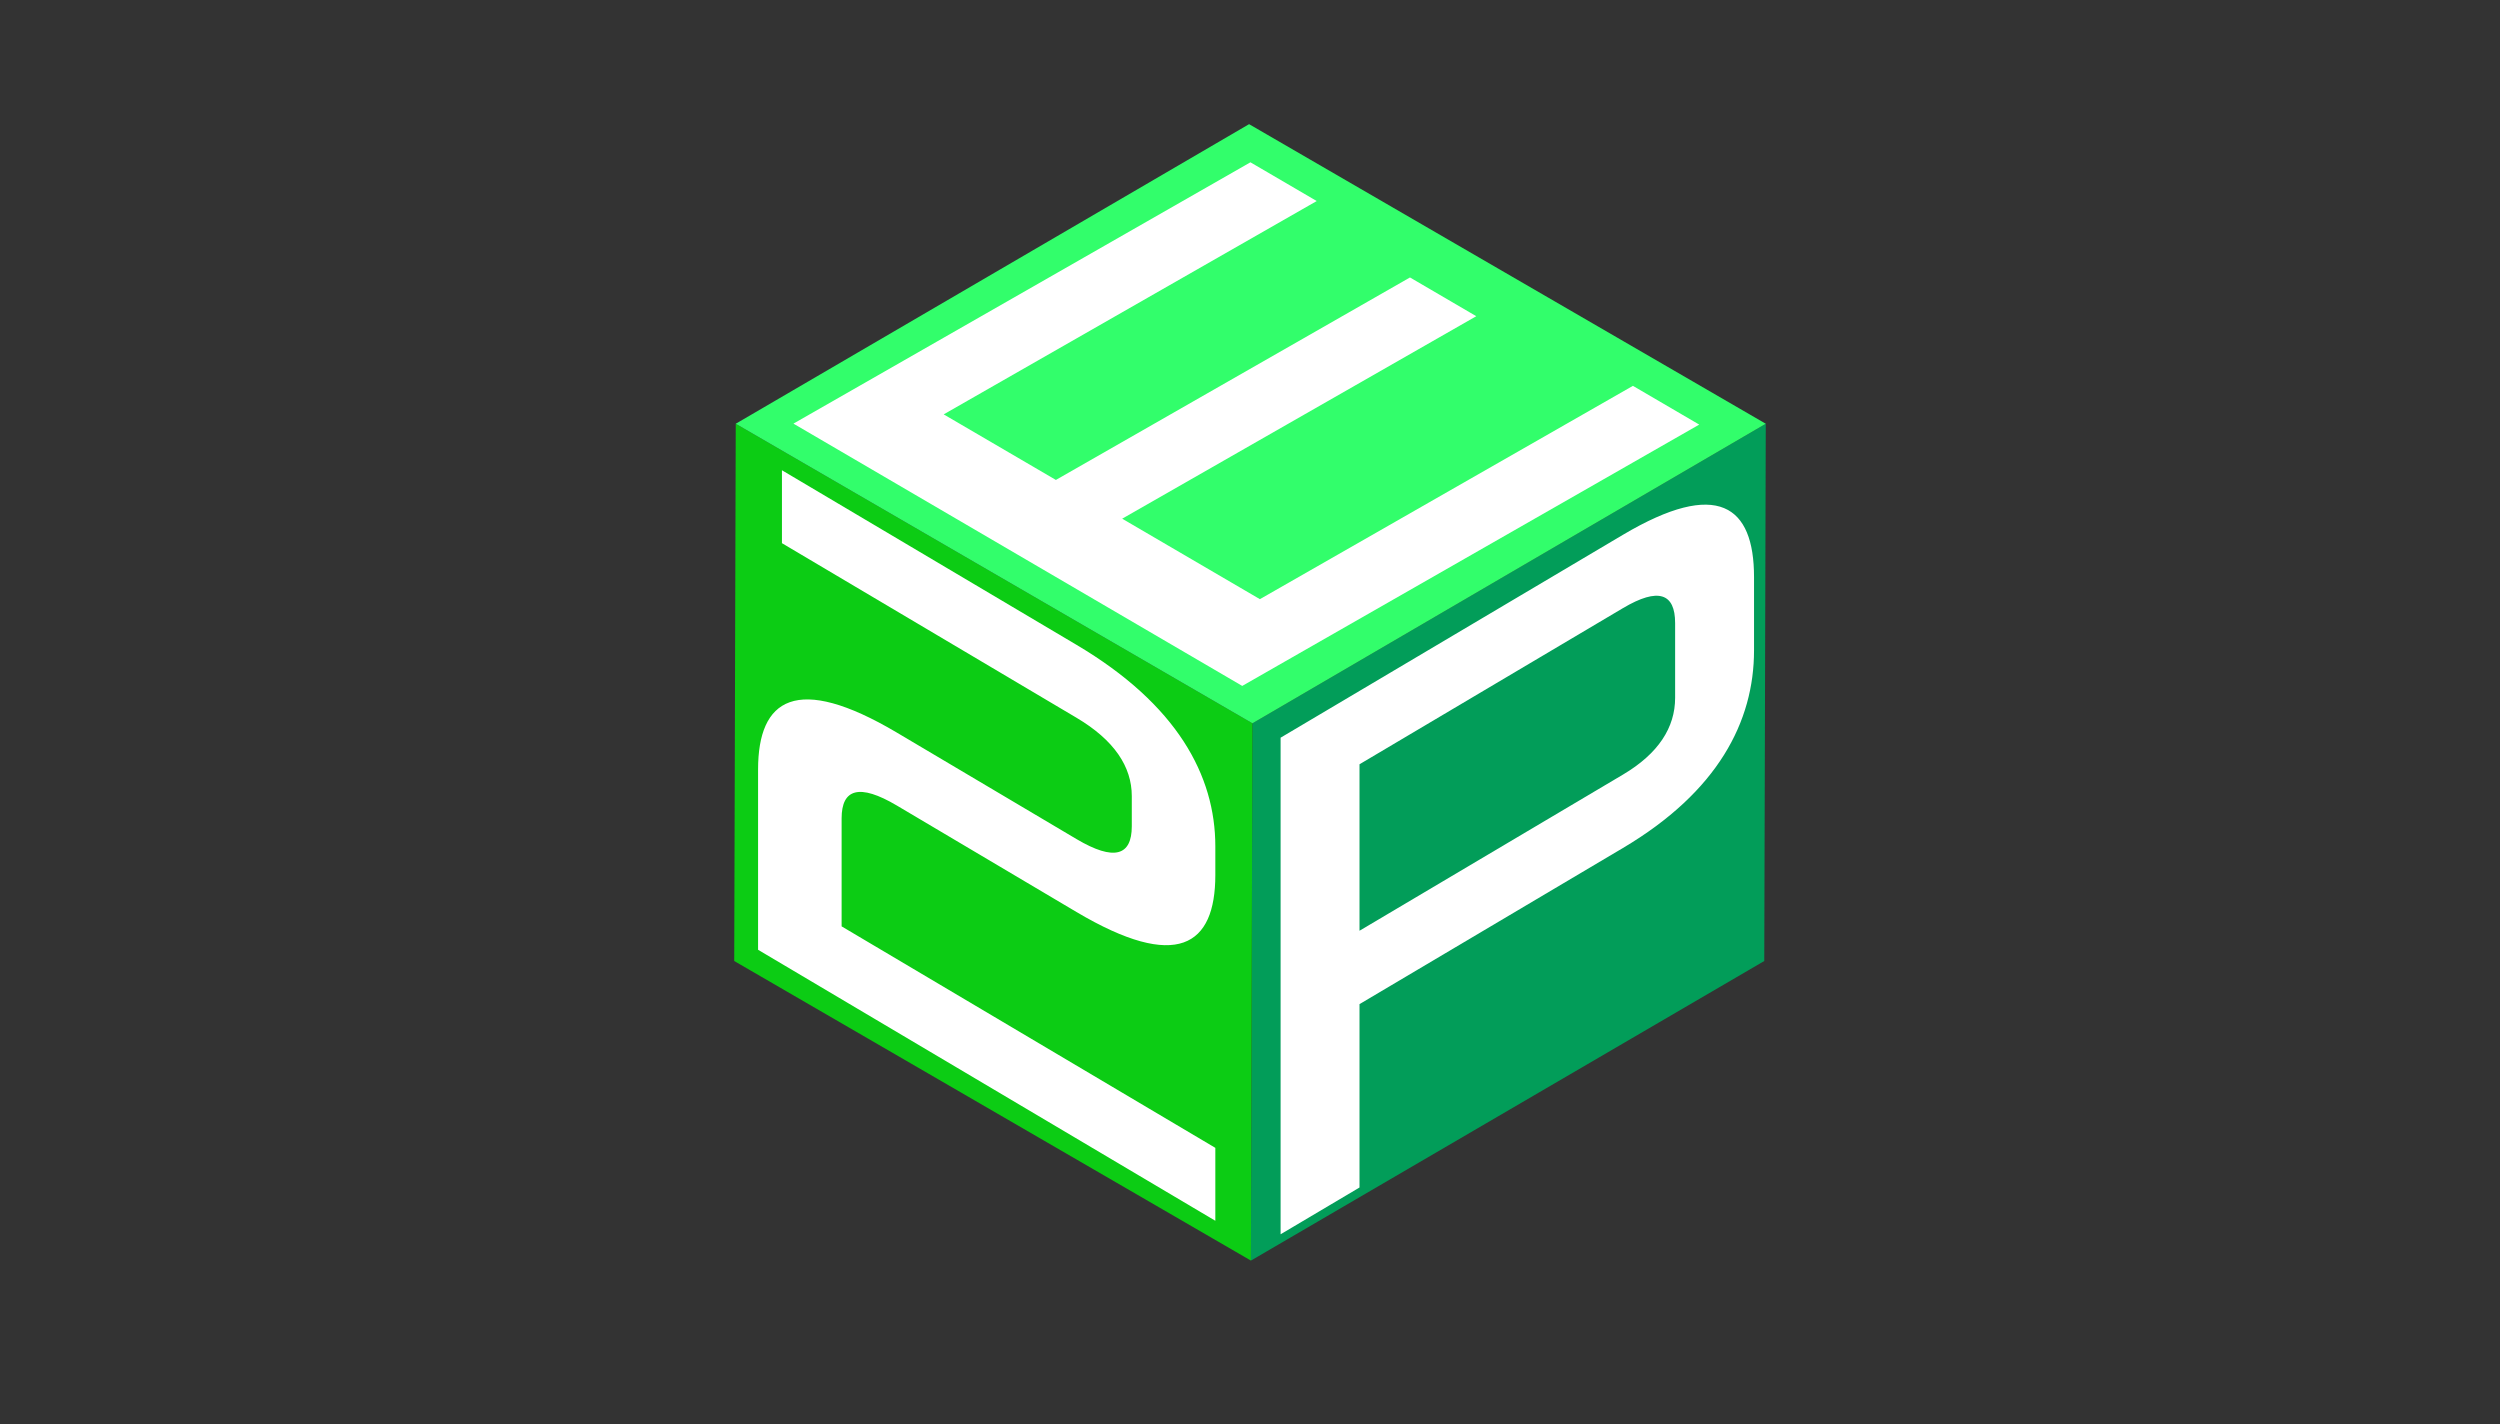 <?xml version="1.0" encoding="UTF-8"?>
<svg id="Layer_1" data-name="Layer 1" xmlns="http://www.w3.org/2000/svg" viewBox="0 0 1580 900">
  <rect x="0" y="0" width="1580" height="900" fill="#333333" stroke="none"/>
  <defs>
    <style>
      .cls-1 {
        fill: #0ccc14;
      }

      .cls-1, .cls-2, .cls-3, .cls-4 {
        stroke-width: 0px;
      }

      .cls-2 {
        fill: #32fe6b;
      }

      .cls-3 {
        fill: #029d59;
      }

      .cls-4 {
        fill: #fff;
      }
    </style>
  </defs>
  <polygon class="cls-3" points="1115.97 267.81 1115.01 607.36 790.58 796.69 791.54 457.14 1115.97 267.81"/>
  <polygon class="cls-1" points="791.54 457.14 790.58 796.69 464.03 607.36 464.99 267.81 791.54 457.14"/>
  <polygon class="cls-2" points="1115.97 267.81 791.54 457.14 464.99 267.81 789.42 78.47 1115.97 267.81"/>
  <path class="cls-4" d="M785.09,433.5l-283.64-165.77,288.82-165.16,41.9,24.49-235.76,134.82,70.91,41.44,223.79-127.97,41.9,24.49-223.79,127.97,87.03,50.86,235.76-134.82,41.9,24.49-288.82,165.16Z"/>
  <path class="cls-4" d="M479.1,600.26v-113.9c0-44.76,24.22-60.99,87.73-23.35l113.53,67.29c23.82,14.12,34.93,10.51,34.93-8.1v-19.06c0-18.61-11.12-35.4-34.93-49.51l-186.17-110.34v-46.09l186.17,110.34c63.52,37.64,87.73,82.58,87.73,127.34v18.17c0,44.76-24.21,60.99-87.73,23.35l-113.53-67.29c-23.82-14.12-34.93-10.51-34.93,8.1v68.25l236.19,139.98v46.09l-288.99-171.27Z"/>
  <path class="cls-4" d="M859.21,634.59v115.91l-49.87,29.56v-313.84l216.35-128.22c59.99-35.55,82.86-18.35,82.86,26.68v46.36c0,45.03-22.87,89.34-82.86,124.9l-166.48,98.67ZM1058.68,393.77c0-18.72-10.5-22.76-32.99-9.42l-166.48,98.67v105.21l166.48-98.67c22.49-13.33,32.99-29.81,32.99-48.53v-47.26Z"/>
</svg>